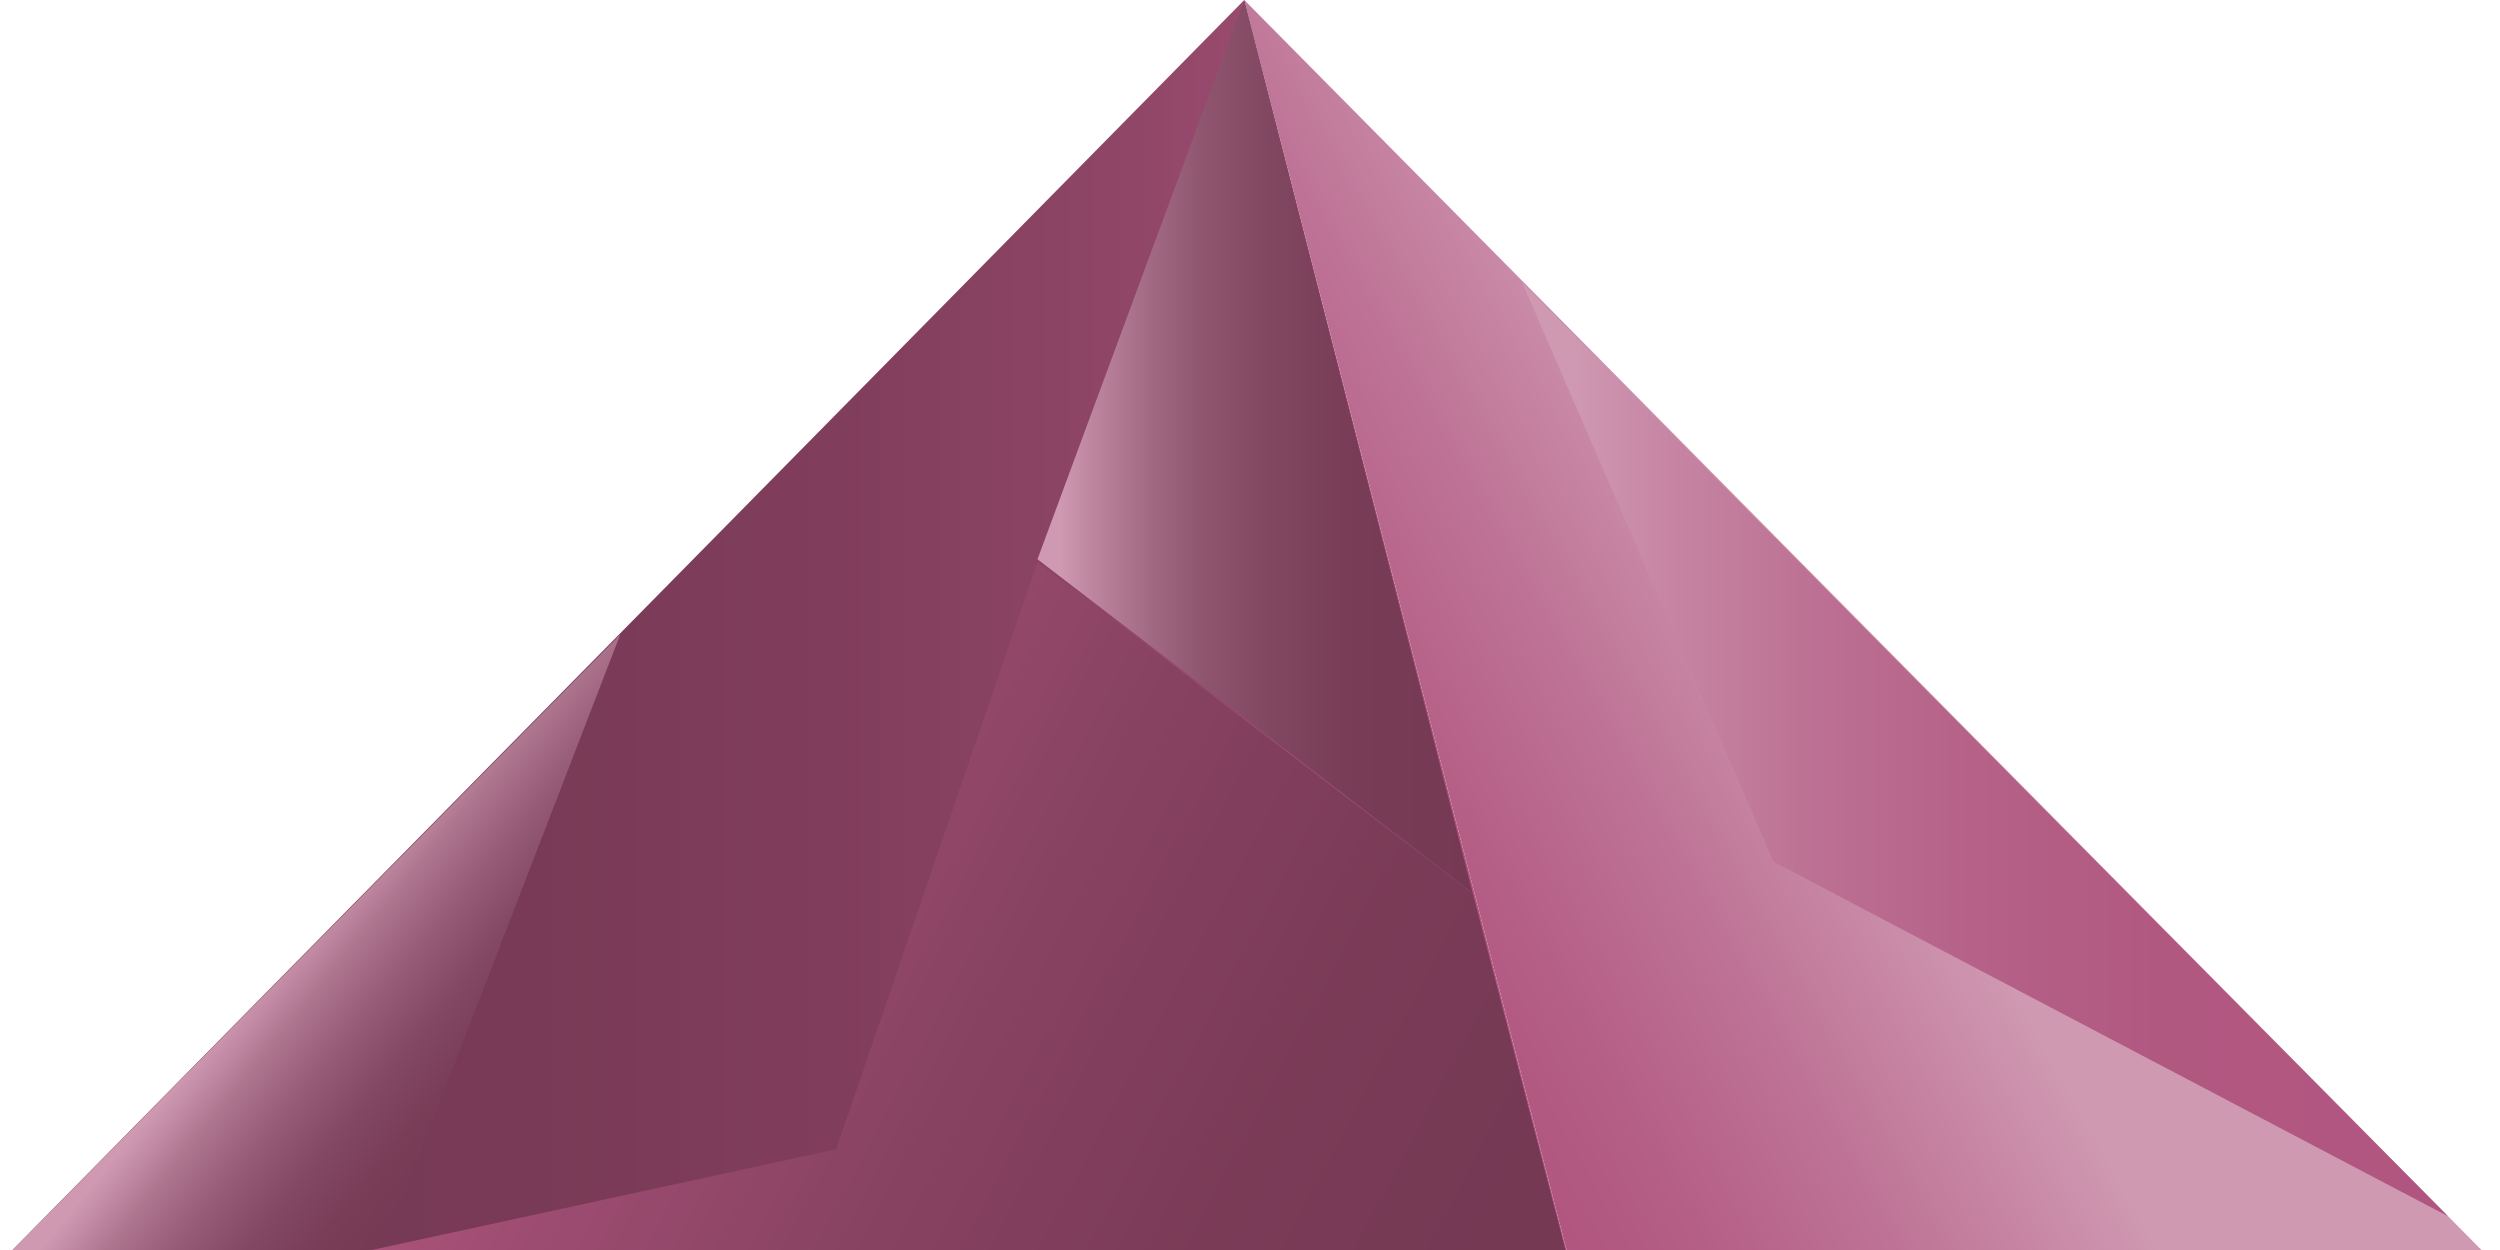 <svg viewBox="0 0 100 50" xmlns="http://www.w3.org/2000/svg"><title>Key_3_1_2</title><defs><linearGradient x1="100%" y1="50%" x2="0%" y2="50%" id="a"><stop stop-color="#B0557F" offset="5%"/><stop stop-color="#A55077" offset="12%"/><stop stop-color="#904667" offset="28%"/><stop stop-color="#813E5C" offset="46%"/><stop stop-color="#783A56" offset="68%"/><stop stop-color="#753954" offset="100%"/></linearGradient><linearGradient x1="65.629%" y1="41.08%" x2="10.164%" y2="72.76%" id="b"><stop stop-color="#D099B2" offset="34%"/><stop stop-color="#CF97B0" offset="35%"/><stop stop-color="#BE7396" offset="63%"/><stop stop-color="#B45D85" offset="86%"/><stop stop-color="#B0557F" offset="100%"/></linearGradient><linearGradient x1="45.619%" y1="46.344%" x2="81.325%" y2="75.955%" id="c"><stop stop-color="#D099B2" offset="5%"/><stop stop-color="#D099B2" offset="5%"/><stop stop-color="#AF7690" offset="23%"/><stop stop-color="#965B76" offset="42%"/><stop stop-color="#834863" offset="61%"/><stop stop-color="#793D58" offset="80%"/><stop stop-color="#753954" offset="100%"/></linearGradient><linearGradient x1="0%" y1="49.986%" y2="49.986%" id="d"><stop stop-color="#D099B2" offset="5%"/><stop stop-color="#BC849D" offset="13%"/><stop stop-color="#A26983" offset="26%"/><stop stop-color="#8E546E" offset="39%"/><stop stop-color="#80455F" offset="55%"/><stop stop-color="#783C57" offset="73%"/><stop stop-color="#753954" offset="100%"/></linearGradient><linearGradient x1="0%" y1="50%" y2="50%" id="e"><stop stop-color="#D099B2" offset="5%"/><stop stop-color="#C685A3" offset="16%"/><stop stop-color="#BC7093" offset="32%"/><stop stop-color="#B56188" offset="49%"/><stop stop-color="#B15881" offset="69%"/><stop stop-color="#B0557F" offset="100%"/></linearGradient><linearGradient x1="5.759%" y1="43.221%" x2="102.743%" y2="72.919%" id="f"><stop stop-color="#B0557F" offset="5%"/><stop stop-color="#9D4C71" offset="23%"/><stop stop-color="#874261" offset="50%"/><stop stop-color="#7A3B57" offset="77%"/><stop stop-color="#753954" offset="100%"/></linearGradient></defs><g fill-rule="nonzero" fill="none"><path fill="url(#a)" d="M62.16 50L49.27 0 0 50z" transform="translate(.5)"/><path fill="url(#b)" d="M98.76 50L49.27 0l12.89 50z" transform="translate(.5)"/><path fill="url(#c)" d="M14.81 50H0l24.31-24.62z" transform="translate(.5)"/><path fill="url(#d)" d="M49.27 0L41 22.37l17.41 13.36" transform="translate(.5)"/><path fill="url(#e)" d="M60.39 11.31l10.05 23.16 26.98 14.18" transform="translate(.5)"/><path fill="url(#f)" d="M62.12 50H14.37l18.58-4.03L41 22.49l17.41 13.24z" transform="translate(.5)"/></g></svg>